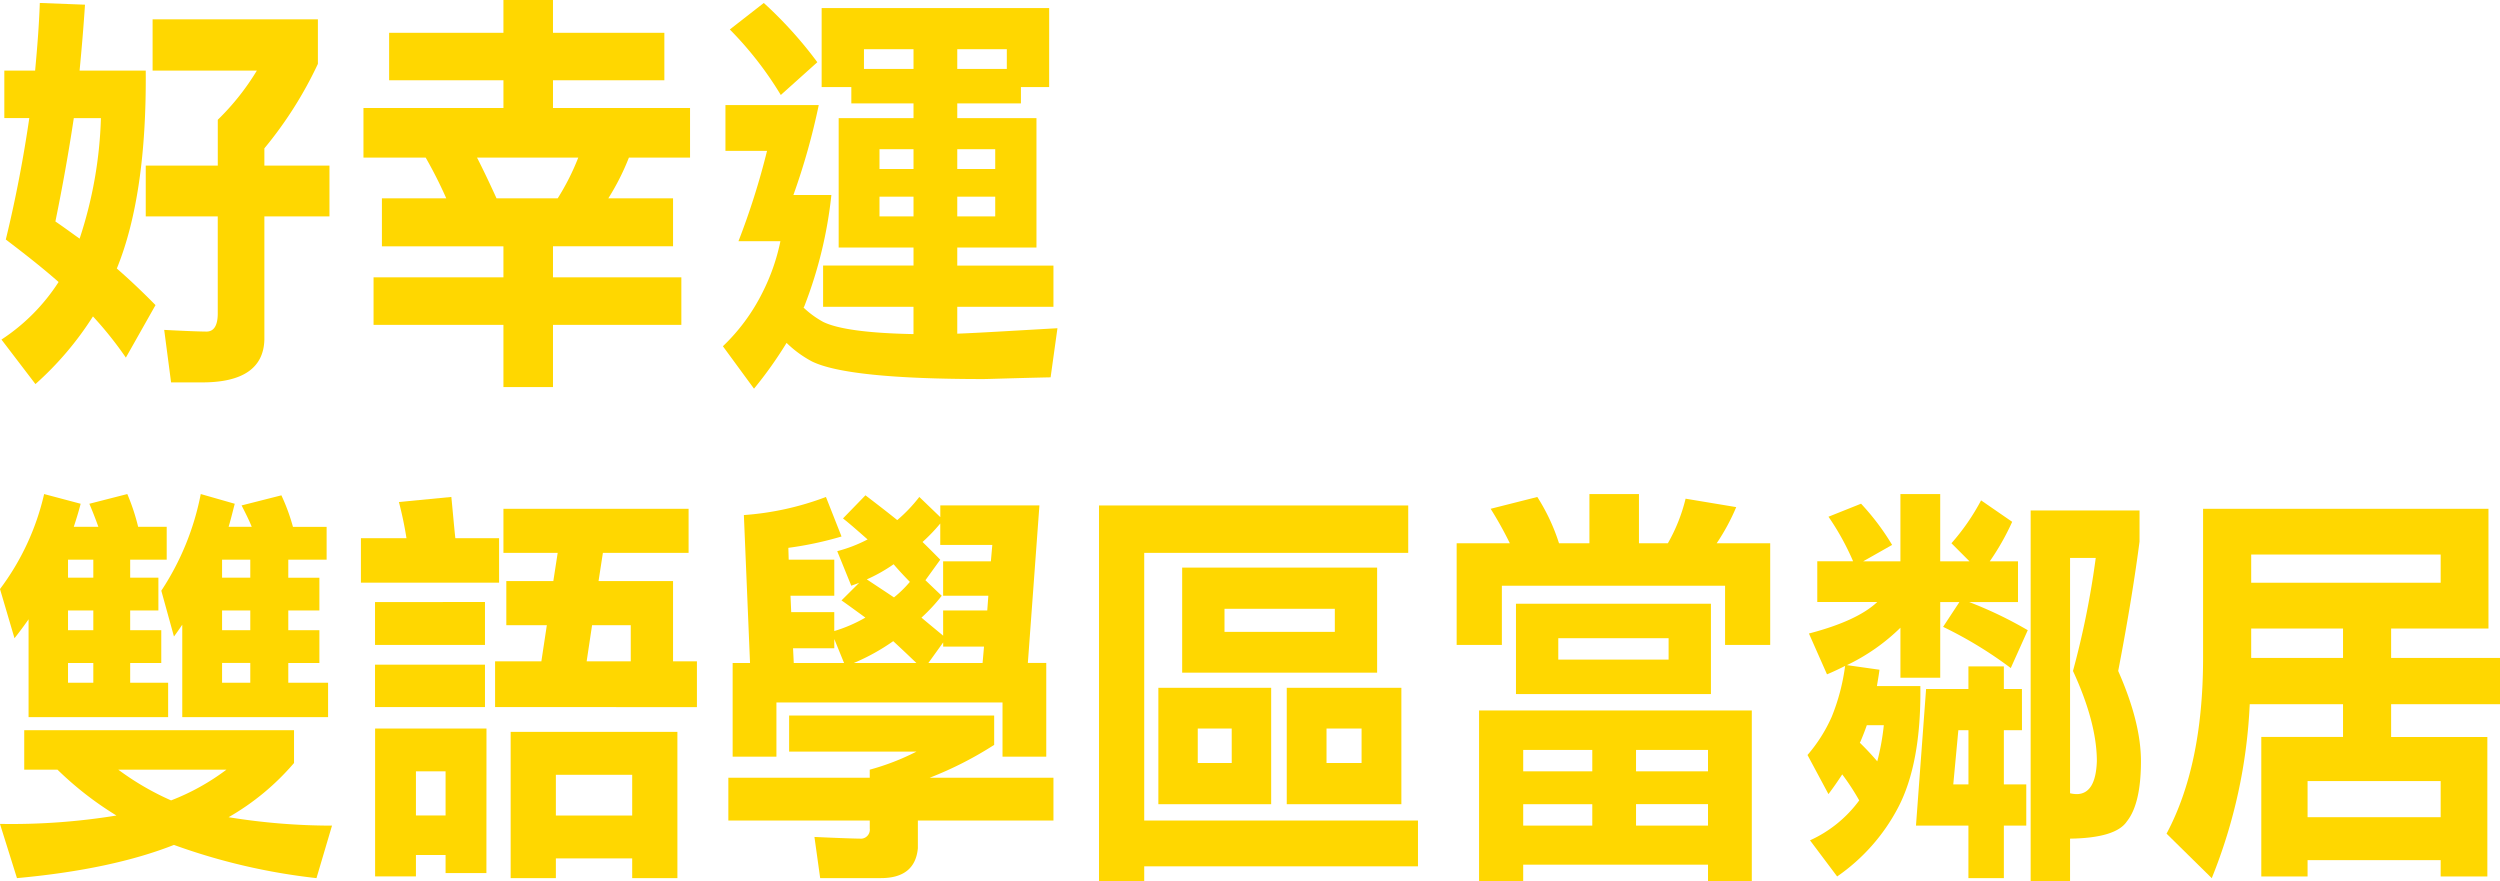 <svg id="section4_title1_lg" xmlns="http://www.w3.org/2000/svg" width="349" height="123" viewBox="0 0 349 123">
  <g id="Group_51" data-name="Group 51">
    <path id="Path_52" data-name="Path 52" d="M124.963,895.787c-.2,3.04-.456,6.093-.757,9.206h9.236c.1,11.611-1.261,20.823-4.036,27.624,2.018,1.763,3.783,3.46,5.4,5.109l-4.138,7.329a51.254,51.254,0,0,0-4.594-5.751,44.64,44.64,0,0,1-8.029,9.446l-4.744-6.214a27.13,27.13,0,0,0,7.975-8.036c-2.27-2-4.744-3.934-7.368-5.932,1.411-5.8,2.474-11.437,3.279-16.949H113.7v-6.627H118c.3-3.226.552-6.4.655-9.446Zm2.222,15.833H123.4q-1.054,7.035-2.57,14.43c1.207.822,2.318,1.644,3.381,2.4A58.807,58.807,0,0,0,127.185,911.62Zm30.29-13.788v6.219a55.276,55.276,0,0,1-7.471,11.791v2.411h9.086v7.089h-9.086v17.194c-.1,3.982-3.027,5.98-8.684,5.98H136.98l-.961-7.329c3.285.174,5.249.234,5.909.234,1.009,0,1.567-.822,1.567-2.525V925.342H133.443v-7.089H143.5v-6.4a34.407,34.407,0,0,0,5.453-6.862H134.4v-7.161Z" transform="translate(-113.097 -895.133)" fill="gold"/>
    <path id="Path_53" data-name="Path 53" d="M141.257,900.062V895.48h6.918v4.582h15.548v6.621H148.175v3.874h19.133v6.921h-8.533a33.911,33.911,0,0,1-2.877,5.692h9.038v6.693H148.175V934.2h17.92v6.627h-17.92v8.684h-6.918v-8.684h-18.13V934.2h18.13v-4.336H124.293V923.17h8.984a61.393,61.393,0,0,0-2.876-5.692h-8.684v-6.921h19.541v-3.874H125.3v-6.621Zm7.573,23.108a33.464,33.464,0,0,0,2.876-5.692H137.57c.961,1.883,1.868,3.815,2.726,5.692Z" transform="translate(-70.978 -895.48)" fill="gold"/>
    <path id="Path_54" data-name="Path 54" d="M175.615,907.284h-3.939v2.279h-8.888v2.057h11.056v18.07H162.788v2.519h13.428v5.752H162.788v3.754c3.135-.12,7.825-.413,13.986-.761l-.955,6.855c-5.507.12-8.636.24-9.392.24q-18.944,0-23.937-2.465A15.44,15.44,0,0,1,138.959,943a56.573,56.573,0,0,1-4.546,6.393l-4.342-5.925a26.923,26.923,0,0,0,5.5-7.449A28.4,28.4,0,0,0,138.1,928.8h-5.855a102.827,102.827,0,0,0,3.988-12.607h-5.807V909.8h13.025a94.269,94.269,0,0,1-3.537,12.553h5.3a60.175,60.175,0,0,1-3.735,15.425,1.016,1.016,0,0,1-.15.294,13.153,13.153,0,0,0,2.726,1.991c2.018,1,6.209,1.589,12.623,1.709v-3.814H144.058v-5.752h12.623V929.69H146.232V911.62h10.449v-2.057H148v-2.279h-4.144V896.255h31.762Zm-32.362-3.466-5.1,4.576a48.97,48.97,0,0,0-7.116-9.146l4.744-3.7A57.365,57.365,0,0,1,143.253,903.818Zm13.428.941V902h-6.918v2.758Zm0,13.962v-2.759h-4.75v2.759Zm0,3.868h-4.75v2.753h4.75Zm6.107-17.83h6.918V902h-6.918Zm0,13.962h5.3v-2.759h-5.3Zm5.3,3.868h-5.3v2.753h5.3Z" transform="translate(-29.154 -895.133)" fill="gold"/>
    <path id="Path_55" data-name="Path 55" d="M124.527,908.332c-.3,1.169-.655,2.285-.961,3.22H127c-.4-1.115-.811-2.165-1.261-3.22l5.3-1.356a29.218,29.218,0,0,1,1.513,4.576h3.987v4.582h-5.1v2.519h3.939v4.576h-3.939v2.753h4.342v4.576h-4.342v2.758h5.3v4.8H117.255V924.459c-.655.942-1.309,1.817-1.964,2.645l-2.024-6.867a35.129,35.129,0,0,0,6.161-13.26Zm29.786,31.612v4.576a34.638,34.638,0,0,1-9.134,7.569,89.975,89.975,0,0,0,14.437,1.176l-2.168,7.328a86.181,86.181,0,0,1-19.9-4.636c-5.651,2.231-12.923,3.814-21.913,4.636l-2.372-7.569a91.1,91.1,0,0,0,16.262-1.17,46.419,46.419,0,0,1-8.233-6.4h-4.642v-5.512Zm-28.02-23.81h-3.531v2.519h3.531Zm0,7.095h-3.531v2.753h3.531Zm-3.531,10.087h3.531v-2.758h-3.531Zm14.388,16.427a31.831,31.831,0,0,0,7.723-4.288H129.781A38.29,38.29,0,0,0,137.15,949.744Zm8.888-41.411c-.306,1.169-.558,2.225-.859,3.22h3.231c-.4-1-.913-1.991-1.417-2.987l5.555-1.41a27.226,27.226,0,0,1,1.615,4.4h4.7v4.582h-5.351v2.519h4.342v4.576h-4.342v2.753h4.342v4.576h-4.342v2.758h5.555v4.8H138.711v-12.9c-.4.588-.8,1.17-1.159,1.643l-1.766-6.393a37.359,37.359,0,0,0,5.507-13.494Zm2.168,7.8h-3.939v2.519h3.939Zm0,7.095h-3.939v2.753h3.939Zm-3.939,10.087h3.939v-2.758h-3.939Z" transform="translate(-113.267 -838.007)" fill="gold"/>
    <path id="Path_56" data-name="Path 56" d="M134.838,912.8h6.107v6.213H121.657V912.8h6.36a51.394,51.394,0,0,0-1.057-5.05l7.32-.707C134.478,908.99,134.634,910.921,134.838,912.8Zm4.138,8.912V927.7H123.626v-5.986Zm0,8.744v5.919H123.626v-5.919Zm.2,29.093h-5.7v-2.519h-4.138v2.987h-5.7V939.373h15.548Zm-5.7-8.037v-6.165h-4.138v6.165ZM167.4,908.7v6.153H155.436l-.606,3.934h10.4v11.2h3.333v6.393H140.387v-6.393h6.462l.763-5.044h-5.657v-6.159h6.564l.607-3.934h-7.573V908.7Zm-1.561,51.559h-6.312V957.5H148.872v2.753h-6.311V939.841h23.276Zm-6.312-8.738v-5.692H148.872v5.692Zm-.2-21.53v-5.044h-5.4l-.757,5.044Z" transform="translate(-71.273 -837.669)" fill="gold"/>
    <path id="Path_57" data-name="Path 57" d="M167.31,937.744v4.1a50.685,50.685,0,0,1-8.99,4.582h17.265v5.979H156.657v3.868c-.258,2.759-1.97,4.168-5.153,4.168h-8.485l-.8-5.745c3.735.174,5.855.234,6.311.234a1.259,1.259,0,0,0,1.411-1.409v-1.116H130.2v-5.979h19.739v-1.121a33.741,33.741,0,0,0,6.516-2.519h-17.77v-5.044ZM146,912.753a48.475,48.475,0,0,1-7.423,1.583l.048,1.649h6.365v5.038h-6.113l.1,2.291h6.011v2.639a20.357,20.357,0,0,0,4.342-1.878c-1.213-.875-2.324-1.7-3.333-2.4l2.474-2.465c-.408.18-.811.294-1.111.414L145.4,914.8a20.006,20.006,0,0,0,4.24-1.637c-1.213-1.056-2.324-2.057-3.435-2.933l3.135-3.227c1.615,1.236,3.129,2.4,4.438,3.46a20.955,20.955,0,0,0,3.081-3.232l2.931,2.819v-1.637h13.836l-1.615,21.992h2.57v13.08h-6.107v-7.562H136.912v7.562H130.8V930.41h2.426l-.859-20.649a40.369,40.369,0,0,0,11.458-2.525Zm.354,17.657-1.363-3.341v1.289h-5.759l.1,2.052Zm10.095,0c-1.159-1.116-2.222-2.111-3.231-3.047a29.238,29.238,0,0,1-5.5,3.047Zm-3.129-9.152a16.126,16.126,0,0,0,2.222-2.171c-.811-.822-1.567-1.637-2.27-2.459a22.311,22.311,0,0,1-3.741,2.112C150.85,919.62,152.111,920.442,153.324,921.258Zm6.864,1.823h6.161l.15-2.057h-6.312v-4.8h6.666l.2-2.291h-7.266v-2.993a24.577,24.577,0,0,1-2.474,2.579c.907.882,1.717,1.7,2.474,2.471l-2.072,2.867,2.276,2.171a24.145,24.145,0,0,1-2.828,3.052c1.111.936,2.12,1.758,3.027,2.519Zm5.507,7.329.2-2.285h-5.7v-.588l-2.066,2.873Z" transform="translate(-28.523 -837.858)" fill="gold"/>
    <path id="Path_58" data-name="Path 58" d="M181.981,913.867H145.126v37.369h38.217v6.393H145.126v2.057h-6.311V907.246h43.166ZM162.848,932.7v16.253H147.1V932.7Zm14.791-16.774v14.664H150.423V915.924Zm-20.3,22.466H152.6v4.81h4.744Zm14.395-16.721h-15.4V924.9h15.4Zm9.29,11.029v16.253h-16V932.7Zm-5.555,5.692h-4.894v4.81h4.894Z" transform="translate(14.607 -836.687)" fill="gold"/>
    <path id="Path_59" data-name="Path 59" d="M172.579,906.977v6.867h4.036a23.907,23.907,0,0,0,2.474-6.22l7.068,1.176a29.4,29.4,0,0,1-2.726,5.044H190.9v14.2H184.6v-8.271H153.44v8.271h-6.311v-14.2h7.423a51.96,51.96,0,0,0-2.678-4.81l6.516-1.649a27.589,27.589,0,0,1,3.027,6.459h4.246v-6.867Zm15.752,54.03h-6.113v-2.291h-25.8v2.291h-6.161V937.185h38.073Zm-5.705-38.719V934.9H155.41V922.288Zm-16.562,23.4V942.7h-9.644v2.987Zm0,7.575v-2.993h-9.644v2.993ZM176.717,927.1h-15.4v2.987h15.4Zm-4.546,18.586h10.047V942.7H172.171Zm10.047,7.575v-2.993H172.171v2.993Z" transform="translate(56.22 -838.007)" fill="gold"/>
    <path id="Path_60" data-name="Path 60" d="M167.1,914.078l-4.041,2.291h5.2v-9.392h5.555v9.392h4.09l-2.522-2.525a30.717,30.717,0,0,0,4.138-5.986l4.342,2.993a34.572,34.572,0,0,1-3.129,5.518h3.94v5.685h-6.816a55.9,55.9,0,0,1,8.179,3.929l-2.372,5.284a56.856,56.856,0,0,0-9.446-5.751l2.276-3.461h-2.678v10.562h-5.555v-6.981a27.737,27.737,0,0,1-7.471,5.223l4.546.642c-.1.822-.252,1.583-.354,2.285h6.059c.1,7.215-.961,12.906-3.135,17.015a26.772,26.772,0,0,1-8.479,9.56l-3.789-5.044a17.448,17.448,0,0,0,6.87-5.572,33.1,33.1,0,0,0-2.372-3.634c-.607.935-1.213,1.811-1.922,2.753l-2.925-5.458a21.44,21.44,0,0,0,3.381-5.337,28.806,28.806,0,0,0,1.868-7.1c-.811.408-1.669.822-2.528,1.176l-2.522-5.7q6.738-1.754,9.542-4.4h-8.377v-5.685h5a36.011,36.011,0,0,0-3.435-6.219l4.546-1.817A33.9,33.9,0,0,1,167.1,914.078Zm-2.072,30.208a33.16,33.16,0,0,0,.913-5.044h-2.372c-.306.881-.612,1.643-.913,2.345a.175.175,0,0,0-.054.114C163.456,942.529,164.267,943.4,165.024,944.286Zm20.2-4.342H182.7v7.569h3.129v5.752H182.7v7.328h-4.948v-7.328h-7.32l1.411-19.072h5.909v-3.161H182.7v3.161h2.522Zm-7.471,0h-1.411l-.709,7.569h2.12Zm23.883-26.334c-.607,4.69-1.567,10.735-2.979,18.064,2.12,4.81,3.177,8.972,3.177,12.612,0,3.928-.655,6.747-1.964,8.385-1.015,1.529-3.639,2.351-7.933,2.411v5.925h-5.5V909.268h15.2Zm-8.684,35.252q2.567-.09,2.726-4.576c0-3.58-1.111-7.8-3.333-12.612a120.627,120.627,0,0,0,3.177-15.779h-3.585v32.848A3.966,3.966,0,0,0,192.948,948.863Z" transform="translate(97.039 -838.007)" fill="gold"/>
    <path id="Path_61" data-name="Path 61" d="M194.984,928.143h15.2V934.6h-15.2v4.576h13.434v19.474H201.9v-2.285h-18.58v2.285H176.86V939.172h11.41V934.6H175.245a73.379,73.379,0,0,1-5.3,24.283l-6.312-6.213c3.387-6.339,5.1-14.5,5.1-24.523V907.32h39.839v16.715H194.984Zm-19.535-14.435v3.934H201.9v-3.934Zm0,14.435H188.27v-4.108H175.449ZM201.9,950.375v-5.044h-18.58v5.044Z" transform="translate(138.817 -836.293)" fill="gold"/>
  </g>
</svg>
